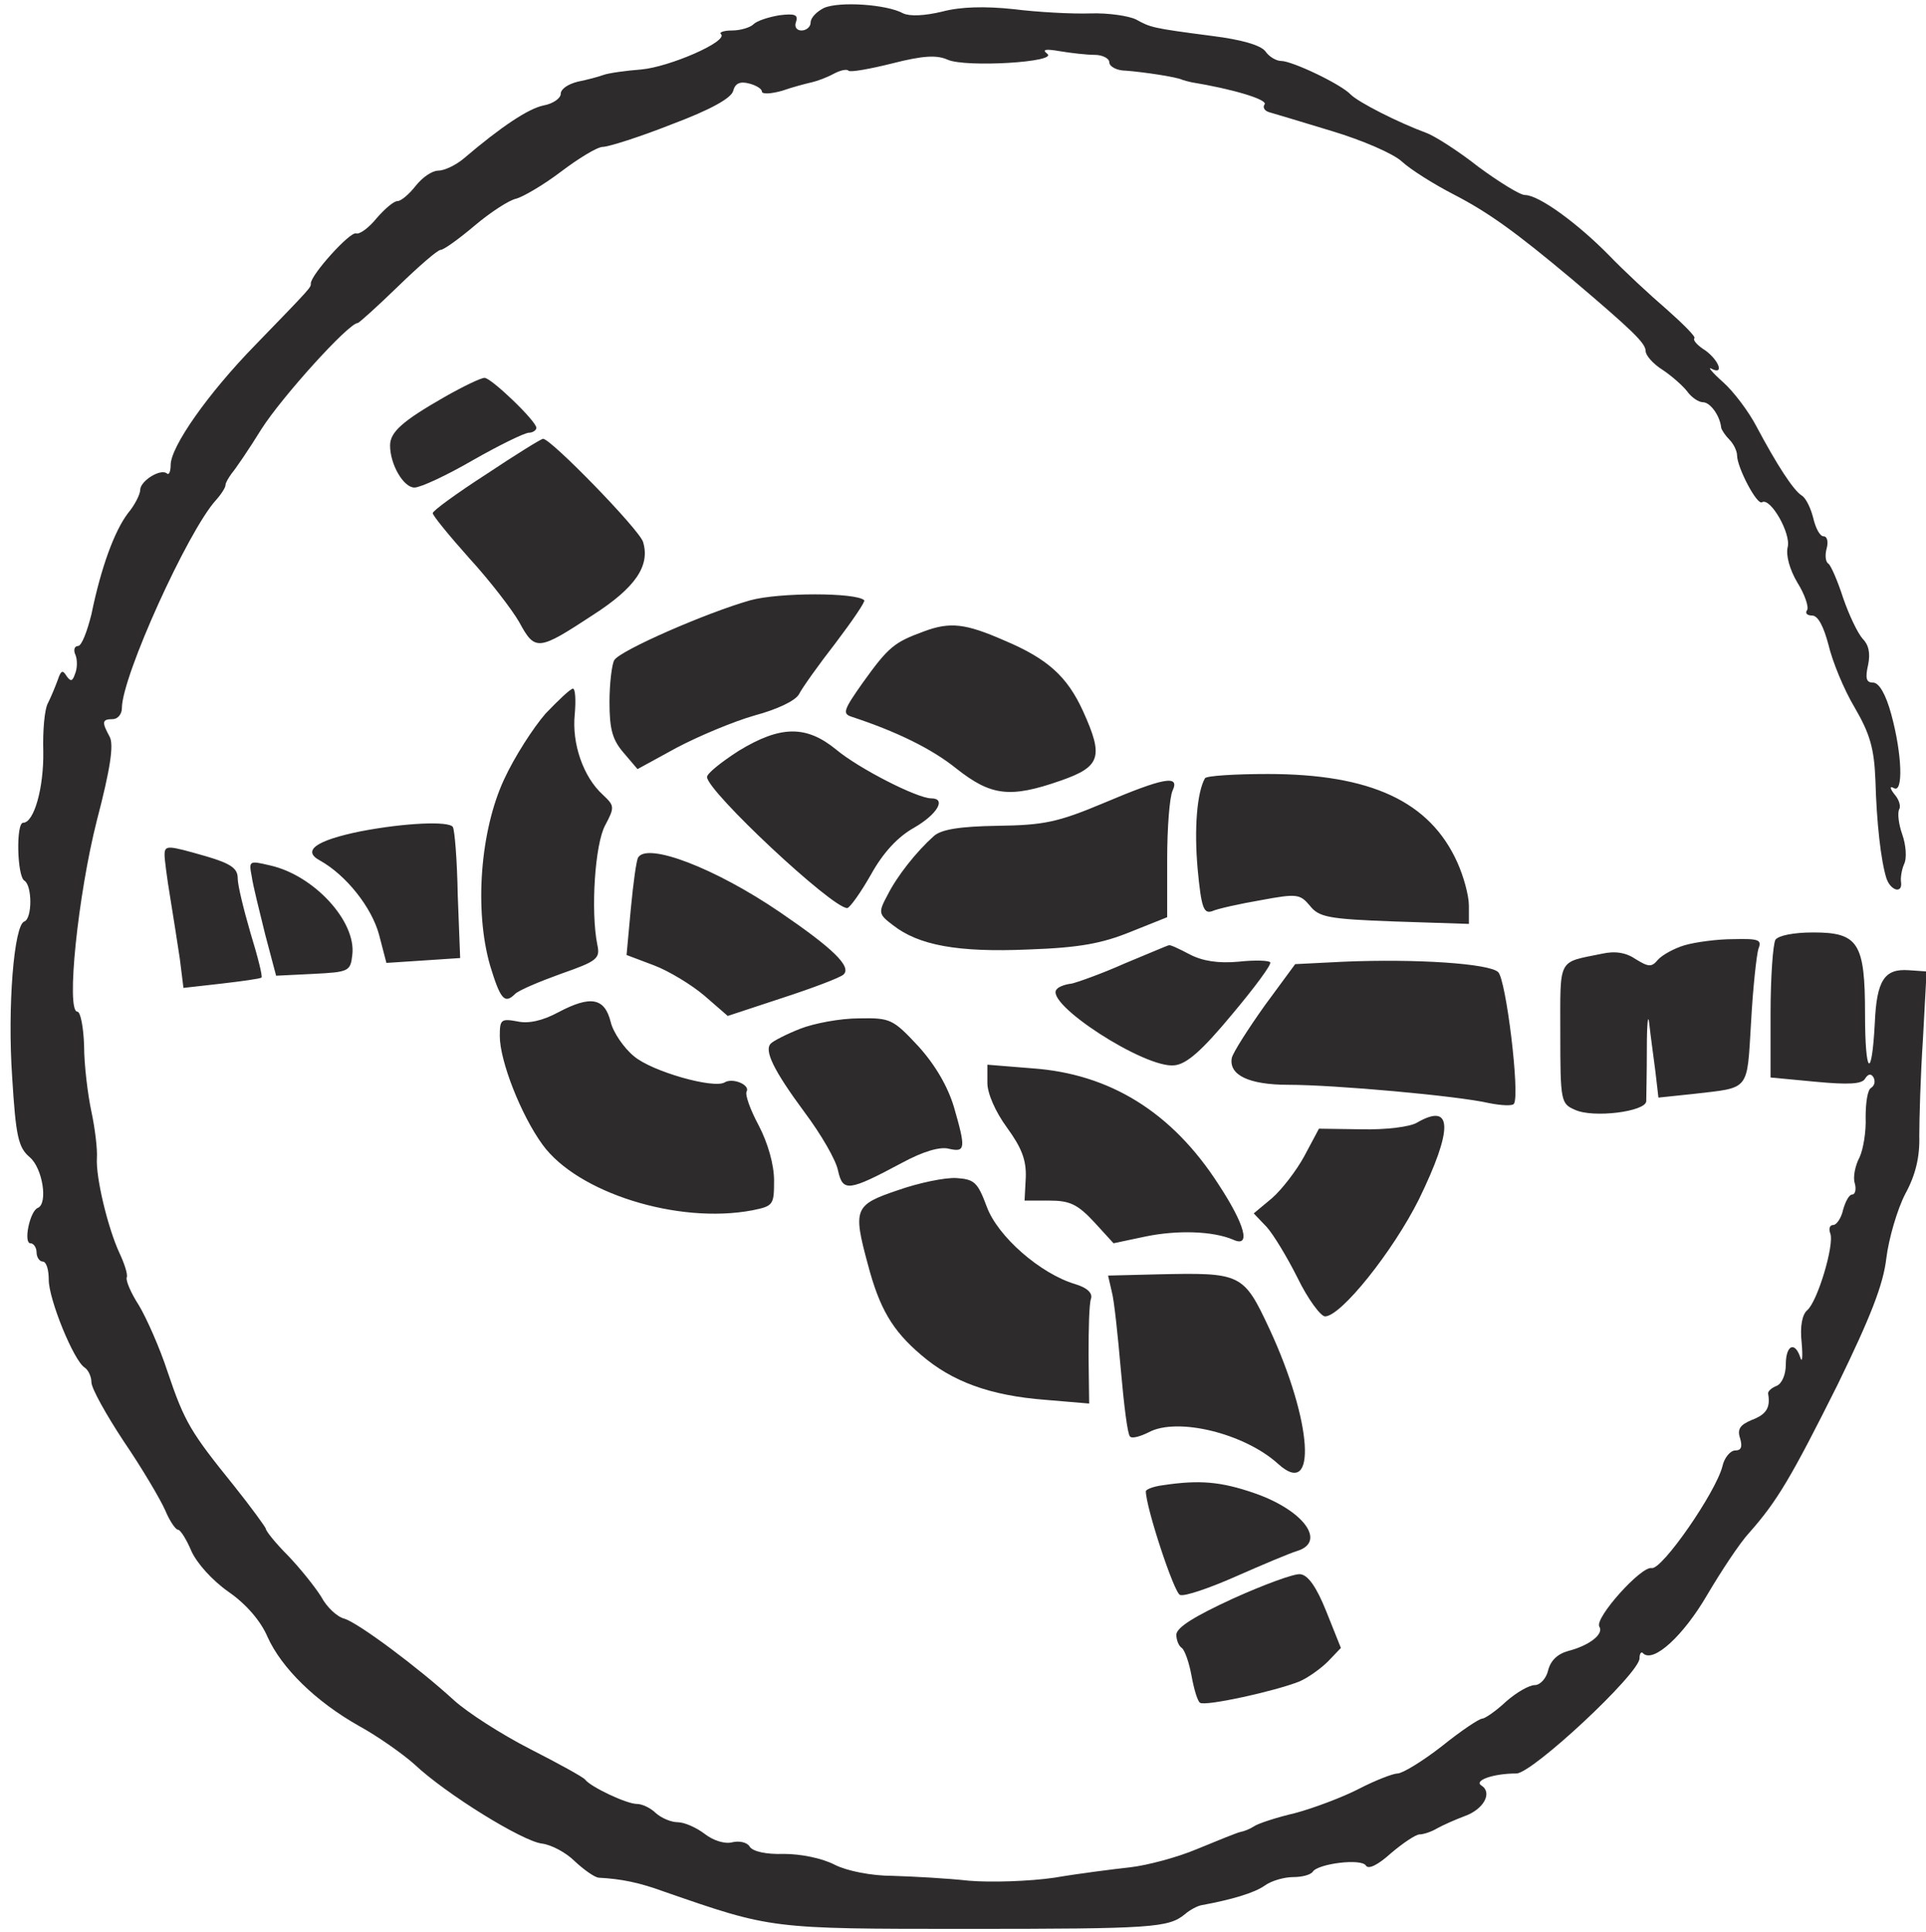 <?xml version="1.0" encoding="UTF-8" standalone="no"?><svg xmlns:android="http://schemas.android.com/apk/res/android" height="317.0" width="316.0" xmlns="http://www.w3.org/2000/svg">
    <path d="M135.2,1.3c-1.2,0.6 -2.2,1.6 -2.2,2.4 0,0.7 -0.7,1.3 -1.5,1.3s-1.2,-0.6 -0.9,-1.4c0.4,-1.2 -0.2,-1.4 -2.7,-1.1 -1.8,0.3 -3.7,0.9 -4.3,1.5 -0.5,0.5 -2.1,1 -3.5,1 -1.3,0 -2.2,0.3 -1.8,0.6 1.2,1.2 -8.5,5.4 -13.1,5.8 -2.6,0.2 -5.4,0.6 -6.2,0.9 -0.8,0.3 -2.7,0.8 -4.2,1.1 -1.6,0.4 -2.8,1.2 -2.8,2 0,0.7 -1.2,1.6 -2.8,1.9 -2.5,0.5 -7,3.5 -13.1,8.7 -1.3,1.1 -3.2,2 -4.2,2s-2.6,1.1 -3.7,2.5 -2.4,2.5 -3,2.5c-0.6,0 -2.1,1.3 -3.4,2.8 -1.3,1.6 -2.8,2.7 -3.4,2.5 -1,-0.3 -7.4,6.8 -7.4,8.2 0,0.7 0.2,0.5 -9.2,10.2C34.1,64.6 28,73.3 28,76.3c0,1.1 -0.3,1.7 -0.6,1.4 -1,-0.9 -4.4,1.2 -4.4,2.7 0,0.7 -0.9,2.5 -2,3.8 -2.2,2.9 -4.4,8.8 -6,16.6 -0.7,2.8 -1.6,5.2 -2.2,5.2 -0.6,0 -0.8,0.7 -0.4,1.5 0.3,0.8 0.3,2.2 -0.1,3.1 -0.4,1.2 -0.7,1.3 -1.4,0.3 -0.6,-1 -0.9,-0.9 -1.4,0.6 -0.4,1.1 -1.1,2.8 -1.6,3.8 -0.6,1 -0.9,4.6 -0.8,8 0.1,5.9 -1.5,11.7 -3.3,11.7 -1.2,0 -1,8.8 0.2,9.5 1.3,0.8 1.3,6.2 0,6.7 -1.7,0.5 -2.8,14 -2,25.6 0.6,9.7 1,11.5 2.9,13.1 2.1,1.8 3,7.6 1.3,8.3 -1.3,0.5 -2.4,5.8 -1.2,5.8 0.5,0 1,0.7 1,1.5s0.5,1.5 1,1.5c0.6,0 1,1.3 1,3 0,3.2 4.1,13.3 5.9,14.4 0.6,0.4 1.1,1.5 1.1,2.4 0,1 2.4,5.3 5.3,9.7 3,4.4 6,9.5 6.8,11.3 0.7,1.7 1.7,3.2 2.1,3.2 0.4,0 1.4,1.6 2.2,3.5 0.9,2 3.4,4.8 6.1,6.7 2.9,2 5.3,4.8 6.4,7.4 2.3,5.1 7.9,10.6 15,14.6 3.1,1.7 7.2,4.6 9.1,6.3 5.2,4.9 17.7,12.6 20.9,13 1.6,0.2 4,1.5 5.4,2.9 1.5,1.4 3.2,2.6 3.9,2.7 3.8,0.2 6.7,0.8 10.8,2.3 17.6,6.1 17.3,6.1 49.5,6.1 30.7,0 33.2,-0.2 35.9,-2.4 0.8,-0.7 2.1,-1.4 2.8,-1.5 4.9,-0.9 8.6,-2 10.3,-3.2 1.1,-0.8 3.2,-1.4 4.7,-1.4s2.9,-0.4 3.2,-0.9c0.9,-1.3 7.9,-2.2 8.7,-1 0.4,0.7 2,-0.1 4.1,-2 2,-1.7 4.1,-3.1 4.7,-3.1 0.6,0 1.9,-0.4 2.9,-1 0.9,-0.5 2.9,-1.4 4.5,-2 3.1,-1.1 4.6,-3.8 2.8,-5 -1.4,-0.8 1.8,-2 5.7,-2 2.6,0 20.2,-16.4 20.2,-18.9 0,-0.8 0.3,-1.2 0.6,-0.8 1.7,1.6 6.6,-2.9 10.5,-9.6 2.3,-3.9 5.4,-8.6 6.9,-10.2 4.6,-5.2 6.9,-9.1 14.5,-24.3 5.4,-11.1 7.5,-16.4 8,-20.8 0.4,-3.2 1.8,-8 3.1,-10.5 1.7,-3.1 2.4,-6.1 2.3,-9.5 0,-2.7 0.2,-9.9 0.6,-15.9l0.6,-11.1 -2.9,-0.2c-4,-0.3 -5.3,1.6 -5.6,8.7 -0.5,9.5 -1.6,8.5 -1.6,-1.5 0,-11.7 -1.1,-13.4 -8.5,-13.4 -3.2,0 -5.7,0.5 -6.2,1.2 -0.4,0.7 -0.8,6.1 -0.8,12v10.6l7.4,0.7c5.3,0.5 7.6,0.4 8.1,-0.5 0.5,-0.8 1,-0.9 1.4,-0.2 0.3,0.6 0.2,1.3 -0.4,1.7 -0.6,0.3 -0.9,2.5 -0.9,4.8 0.1,2.4 -0.4,5.3 -1,6.6 -0.7,1.3 -1.1,3.2 -0.8,4.2 0.3,1 0.1,1.9 -0.4,1.9s-1.1,1.1 -1.5,2.5c-0.3,1.4 -1.1,2.5 -1.6,2.5 -0.6,0 -0.8,0.6 -0.5,1.4 0.7,1.8 -2.1,11.2 -3.8,12.6 -0.8,0.7 -1.2,2.6 -0.9,5.3 0.2,2.3 0.1,3.4 -0.2,2.5 -0.9,-2.8 -2.4,-2.1 -2.4,1.1 0,1.6 -0.6,3.1 -1.5,3.5 -0.8,0.3 -1.5,0.9 -1.4,1.3 0.4,2.3 -0.3,3.4 -2.7,4.3 -1.9,0.8 -2.4,1.5 -1.9,3 0.4,1.4 0.2,2 -0.8,2 -0.8,0 -1.8,1.2 -2.1,2.6 -1.1,4.3 -9.9,17 -11.6,16.7 -1.7,-0.4 -9.4,8.2 -8.6,9.6 0.8,1.2 -1.6,3.1 -5.1,4 -1.8,0.5 -2.9,1.6 -3.3,3.2 -0.3,1.3 -1.3,2.4 -2.2,2.4 -0.9,0 -3,1.2 -4.7,2.7 -1.7,1.6 -3.5,2.8 -3.9,2.8 -0.5,0 -3.5,2 -6.6,4.5 -3.2,2.5 -6.5,4.5 -7.3,4.5 -0.7,0 -3.6,1.1 -6.3,2.5 -2.7,1.4 -7.5,3.2 -10.5,4 -3,0.7 -6.1,1.7 -6.8,2.2 -0.6,0.4 -1.6,0.8 -2.2,0.9 -0.5,0.1 -3.7,1.4 -7.1,2.8 -3.3,1.4 -8.3,2.7 -11,3 -2.7,0.3 -8.3,1 -12.4,1.7 -4.1,0.6 -10.4,0.8 -14,0.5 -3.6,-0.4 -9.2,-0.7 -12.5,-0.8 -3.5,0 -7.5,-0.8 -9.5,-1.8 -2.1,-1.1 -5.6,-1.8 -8.4,-1.8 -2.9,0.1 -5.1,-0.4 -5.6,-1.2 -0.4,-0.7 -1.7,-1 -2.9,-0.7 -1.2,0.3 -3.1,-0.3 -4.5,-1.4 -1.3,-1 -3.3,-1.9 -4.4,-1.9 -1.1,0 -2.7,-0.7 -3.6,-1.5 -0.8,-0.8 -2.2,-1.5 -3.1,-1.5 -1.7,0 -7.6,-2.8 -8.5,-4 -0.3,-0.4 -4.3,-2.6 -9,-5s-10.3,-6 -12.5,-8c-5.9,-5.4 -15.7,-12.7 -18,-13.4 -1.2,-0.3 -2.9,-1.9 -3.8,-3.6 -1,-1.6 -3.4,-4.6 -5.4,-6.7 -2.1,-2.1 -3.7,-4.1 -3.7,-4.5 -0.1,-0.3 -2.4,-3.5 -5.2,-7 -7.1,-8.8 -8.1,-10.4 -10.9,-18.7 -1.3,-4 -3.5,-8.9 -4.7,-10.9 -1.3,-2 -2.2,-4.1 -2,-4.6 0.2,-0.5 -0.4,-2.3 -1.2,-4 -1.9,-4.1 -3.9,-12.4 -3.7,-15.6 0.1,-1.4 -0.3,-4.8 -0.9,-7.6 -0.6,-2.8 -1.2,-7.7 -1.2,-10.8 -0.1,-3.1 -0.6,-5.6 -1.1,-5.6 -1.9,0 0.1,-19.2 3.2,-31.4 2.2,-8.4 2.8,-12.4 2.1,-13.7 -1.3,-2.4 -1.3,-2.9 0.5,-2.9 0.8,0 1.5,-0.8 1.5,-1.8 0,-5.2 10.8,-29 15.4,-34.1 0.9,-1 1.6,-2.1 1.6,-2.5 0,-0.4 0.5,-1.2 1,-1.9 0.6,-0.7 2.8,-3.9 4.9,-7.3C46.2,65.2 57.2,53 58.7,53c0.2,0 3.2,-2.7 6.6,-6 3.4,-3.3 6.5,-6 7,-6s3,-1.8 5.6,-4c2.6,-2.2 5.7,-4.2 6.8,-4.4 1.1,-0.3 4.4,-2.2 7.3,-4.4 2.9,-2.2 6,-4.1 6.9,-4.1 0.9,0 6,-1.6 11.3,-3.7 6.4,-2.4 9.8,-4.3 10.1,-5.5 0.3,-1.2 1.1,-1.6 2.6,-1.2 1.2,0.3 2.1,0.9 2.1,1.3 0,0.5 1.5,0.4 3.3,-0.1 1.7,-0.6 4,-1.2 4.9,-1.4 0.9,-0.2 2.5,-0.8 3.6,-1.4 1.1,-0.6 2.2,-0.8 2.4,-0.5 0.3,0.3 3.6,-0.3 7.2,-1.2 5.1,-1.3 7.3,-1.4 9.1,-0.6 2.9,1.3 18.3,0.4 16.3,-1 -0.9,-0.7 -0.2,-0.8 2.1,-0.4 1.8,0.3 4.4,0.6 5.7,0.6 1.3,0 2.4,0.6 2.4,1.2 0,0.7 1.2,1.4 2.8,1.4 2.6,0.2 8.2,1 9.2,1.5 0.3,0.1 1,0.3 1.5,0.4 6.7,1.1 12.4,2.8 12,3.6 -0.4,0.5 0,1.1 0.7,1.3 0.7,0.2 5.4,1.6 10.3,3.1 5,1.5 10.1,3.7 11.5,5 1.4,1.3 5.2,3.7 8.5,5.4 5.8,3 10.2,6.2 19.4,13.9 9.9,8.4 12.1,10.5 12.1,11.8 0,0.7 1.2,2.1 2.8,3.1 1.5,1 3.3,2.6 4,3.5 0.7,1 1.9,1.8 2.6,1.8 1.2,0 2.8,2.2 3,4.2 0.1,0.4 0.7,1.3 1.4,2 0.6,0.6 1.2,1.8 1.2,2.5 0,2 3.3,8.3 4.1,7.7 1.4,-0.8 4.8,5.2 4.2,7.4 -0.3,1.3 0.3,3.6 1.6,5.8 1.2,1.9 1.9,4 1.6,4.5 -0.4,0.5 0,0.9 0.8,0.9 1,0 1.9,1.8 2.7,4.8 0.6,2.6 2.5,7.3 4.3,10.3 2.5,4.3 3.2,6.7 3.4,11.9 0.2,7.1 0.9,13.2 1.8,16.1 0.7,2.1 2.7,2.6 2.4,0.6 -0.1,-0.6 0.1,-2 0.5,-2.9 0.5,-1 0.3,-3.2 -0.3,-4.9 -0.6,-1.7 -0.8,-3.5 -0.5,-4.1 0.3,-0.5 0,-1.6 -0.8,-2.5 -0.7,-0.9 -0.8,-1.4 -0.1,-1 1.6,1 1.4,-5.5 -0.4,-12.1 -0.9,-3.3 -2,-5.2 -3,-5.2 -1.1,0 -1.3,-0.7 -0.8,-2.9 0.4,-1.9 0.1,-3.3 -0.9,-4.3 -0.8,-0.9 -2.2,-3.8 -3.2,-6.7 -0.9,-2.8 -2,-5.3 -2.4,-5.6 -0.5,-0.3 -0.6,-1.4 -0.3,-2.5s0.1,-2 -0.5,-2 -1.3,-1.3 -1.7,-3c-0.4,-1.6 -1.2,-3.3 -1.9,-3.7 -1.4,-0.9 -4.1,-5.1 -7.4,-11.3 -1.3,-2.5 -3.8,-5.8 -5.5,-7.3 -1.8,-1.6 -2.6,-2.6 -1.9,-2.2 2.1,1.1 1.3,-1.3 -1,-3 -1.3,-0.8 -2.1,-1.7 -1.8,-2 0.3,-0.2 -1.8,-2.3 -4.5,-4.7 -2.8,-2.4 -7.1,-6.4 -9.5,-8.9 -5.1,-5.2 -11.5,-9.9 -13.8,-9.9 -0.8,0 -4.2,-2.1 -7.6,-4.6 -3.3,-2.6 -7.2,-5.1 -8.6,-5.6 -4.6,-1.7 -11.1,-5 -12.4,-6.3 -1.6,-1.7 -9.6,-5.5 -11.4,-5.5 -0.8,0 -2,-0.7 -2.6,-1.6 -0.8,-1 -3.9,-1.9 -8.7,-2.5 -10,-1.3 -10.1,-1.4 -12.5,-2.7 -1.2,-0.6 -4.6,-1.1 -7.5,-1 -3,0.1 -8.6,-0.2 -12.6,-0.7 -4.7,-0.5 -8.7,-0.4 -11.7,0.4 -2.9,0.7 -5.3,0.8 -6.4,0.3 -2.7,-1.5 -10.5,-2 -13,-0.9z" fill="#2e2b2c"/>
    <path d="M73,65.1c-7,4 -9,5.8 -9,8 0,3.1 2.2,6.9 4,6.9 1,0 5.3,-2 9.6,-4.5C82,73 86.1,71 86.8,71c0.6,0 1.2,-0.4 1.2,-0.8 0,-1.1 -7.4,-8.2 -8.5,-8.2 -0.6,0 -3.5,1.4 -6.5,3.1zM79.8,77.8c-4.8,3.1 -8.8,6 -8.8,6.4 0,0.4 2.7,3.7 6,7.4 3.3,3.6 7,8.4 8.2,10.5 2.6,4.8 3.1,4.7 12.1,-1.2 7,-4.5 9.4,-8.1 8.2,-12 -0.7,-2.1 -15.1,-16.9 -16.4,-16.9 -0.3,0 -4.5,2.6 -9.3,5.8zM123.1,98.5c-7.1,2 -21.3,8.2 -22.3,9.8 -0.4,0.6 -0.8,3.8 -0.8,6.9 0,4.5 0.5,6.2 2.3,8.3l2.3,2.7 6.4,-3.5c3.6,-1.9 9.3,-4.3 12.8,-5.3 3.7,-1 6.7,-2.4 7.3,-3.5 0.5,-1 3.2,-4.8 6,-8.4 2.8,-3.7 4.9,-6.8 4.7,-7 -1.3,-1.3 -14,-1.3 -18.7,0zM151.6,103.6c-4.9,1.8 -5.8,2.5 -10.1,8.5 -3.1,4.4 -3.3,5 -1.8,5.5 7.3,2.4 13.1,5.2 17.2,8.5 5.7,4.5 8.8,4.9 17.1,2 6.6,-2.3 7.1,-3.9 3.7,-11.4 -2.6,-5.7 -5.8,-8.6 -12.9,-11.6 -6.4,-2.8 -8.9,-3.1 -13.2,-1.5zM89.5,117.1c-2,2.3 -5.1,7.1 -6.8,10.8 -3.9,8.4 -4.9,21.4 -2.3,30.5 1.7,5.6 2.4,6.4 4.1,4.7 0.6,-0.6 3.9,-2 7.5,-3.3 6,-2.1 6.5,-2.5 6,-4.8 -1.1,-5.5 -0.4,-16.5 1.3,-19.6 1.6,-3 1.5,-3.2 -0.4,-5 -3.2,-2.9 -5.1,-8.4 -4.6,-13.2 0.2,-2.3 0.1,-4.2 -0.3,-4.2s-2.4,1.9 -4.5,4.1zM121.2,123.2c-2.8,1.8 -5.2,3.7 -5.2,4.3 0.1,2.4 20.5,21.5 23,21.5 0.4,0 2.2,-2.5 3.9,-5.5 2,-3.6 4.4,-6.2 7.1,-7.7 3.8,-2.2 5.3,-4.8 2.8,-4.8 -2.3,0 -11.9,-4.9 -15.6,-8 -4.9,-4 -9.1,-4 -16,0.2zM197.7,127.7c-1.3,2.3 -1.8,8.2 -1.2,14.9 0.6,6.4 1,7.4 2.4,6.9 0.9,-0.4 4.5,-1.2 8,-1.8 5.9,-1.1 6.4,-1 8,0.9 1.5,1.9 3,2.2 13.9,2.6l12.2,0.4v-3c0,-1.7 -0.9,-4.9 -1.9,-7.1 -4.5,-10 -14.2,-14.5 -31.1,-14.5 -5.4,0 -10.1,0.3 -10.3,0.7zM181,131.8c-7.4,3.1 -9.7,3.6 -17.3,3.7 -6.3,0.1 -9.3,0.6 -10.5,1.7 -2.8,2.5 -6,6.5 -7.6,9.7 -1.5,2.8 -1.5,3.1 0.9,4.9 4.2,3.3 10.6,4.5 22.2,4 8.5,-0.3 12.1,-1 16.8,-2.9l6,-2.4L191.5,141c0,-5.2 0.4,-10.3 0.9,-11.3 1.2,-2.6 -1.5,-2.1 -11.4,2.1zM59.2,136.4c-7.4,1.5 -9.7,3.2 -6.7,4.8 4.3,2.4 8.5,7.7 9.7,12.2l1.2,4.6 6.1,-0.4 6,-0.4 -0.4,-10.4c-0.1,-5.7 -0.5,-10.6 -0.8,-11.1 -0.6,-1 -7.8,-0.7 -15.1,0.7zM27,140.3c0,0.7 0.4,3.8 0.9,6.8s1.2,7.6 1.6,10.2l0.6,4.8 6.2,-0.7c3.4,-0.4 6.4,-0.8 6.6,-1 0.2,-0.2 -0.6,-3.4 -1.8,-7.3 -1.1,-3.8 -2.1,-7.8 -2.1,-9 0,-1.6 -1.1,-2.4 -5.2,-3.6 -6.3,-1.8 -6.8,-1.9 -6.8,-0.2zM104.7,140.7c-0.3,0.5 -0.8,4.2 -1.2,8.4l-0.7,7.6 4.5,1.7c2.4,0.9 6.2,3.2 8.3,5l3.8,3.3 9.1,-3c4.9,-1.6 9.4,-3.3 9.9,-3.8 1.4,-1.3 -1.9,-4.4 -10.4,-10.2 -10.7,-7.3 -21.8,-11.5 -23.3,-9zM41.3,143.8c0.2,1.5 1.3,5.8 2.2,9.5l1.8,6.8 6.1,-0.3c5.8,-0.3 6.1,-0.4 6.4,-3.1 0.7,-5.5 -6.3,-13.1 -13.5,-14.7 -3.4,-0.8 -3.5,-0.8 -3,1.8zM276.4,155.1c-1.7,0.5 -3.7,1.6 -4.4,2.4 -1,1.2 -1.5,1.2 -3.6,-0.1 -1.6,-1.1 -3.4,-1.4 -5.6,-0.9 -7.3,1.5 -6.8,0.5 -6.8,13.1 0,11.1 0.1,11.5 2.4,12.5 3,1.4 11.6,0.3 11.7,-1.4 0,-0.7 0.1,-4.6 0.1,-8.7s0.2,-5.9 0.4,-4c0.2,1.9 0.7,5.4 1,7.8l0.5,4.3 5.7,-0.6c9.4,-1.1 8.8,-0.3 9.5,-11.8 0.3,-5.6 0.9,-11 1.2,-12 0.6,-1.5 0.1,-1.7 -4.1,-1.6 -2.7,0 -6.3,0.5 -8,1zM184.5,158.1c-3.8,1.7 -7.8,3.1 -8.7,3.3 -1,0.1 -2.1,0.5 -2.4,0.9 -2.3,2.2 14.5,13.1 19.3,12.5 2,-0.2 4.5,-2.4 9.4,-8.3 3.7,-4.4 6.6,-8.3 6.3,-8.6 -0.2,-0.3 -2.5,-0.4 -5.2,-0.1 -3.3,0.3 -5.9,-0.1 -8,-1.2 -1.7,-0.9 -3.2,-1.6 -3.4,-1.5 -0.2,0 -3.4,1.4 -7.3,3zM220.5,157.8l-8,0.4 -5,6.8c-2.7,3.8 -5.2,7.7 -5.4,8.6 -0.5,2.8 2.8,4.4 9.3,4.4 7.5,0 27.7,1.8 32.9,3 2,0.4 3.9,0.5 4.1,0.1 1,-1.5 -1.3,-20.4 -2.6,-21.6 -1.5,-1.4 -13.4,-2.2 -25.3,-1.7zM91.6,166.1c-2.6,1.4 -4.9,1.9 -6.7,1.5 -2.7,-0.5 -2.9,-0.3 -2.9,2.4 0,4.1 3.5,13 7,17.8 5.7,7.9 22.2,13.1 34.4,10.8 3.5,-0.7 3.6,-0.9 3.6,-4.9 0,-2.6 -1,-6.1 -2.5,-9 -1.4,-2.6 -2.3,-5.1 -2,-5.6 0.6,-1.1 -2.3,-2.3 -3.6,-1.5 -1.8,1.1 -12,-1.8 -14.9,-4.3 -1.6,-1.3 -3.4,-3.9 -3.8,-5.6 -1,-4 -3.3,-4.4 -8.6,-1.6zM131.3,168.8c-2.3,0.9 -4.4,2 -4.8,2.4 -1.2,1.1 0.4,4.4 5.5,11.3 2.7,3.6 5.2,7.9 5.5,9.6 0.8,3.5 1.7,3.4 10.5,-1.3 3.5,-1.9 6.3,-2.7 7.7,-2.3 2.7,0.6 2.8,0 0.8,-6.9 -1,-3.3 -3,-6.8 -5.8,-9.9 -4.2,-4.5 -4.6,-4.7 -9.8,-4.6 -3,0 -7.3,0.8 -9.6,1.7zM162,177.7c0,1.7 1.3,4.7 3.2,7.3 2.4,3.3 3.2,5.3 3.1,8.2l-0.2,3.8h4.1c3.3,0 4.6,0.6 7.3,3.5l3.2,3.5 5.2,-1.1c5.3,-1.1 11.1,-0.9 14.4,0.5 3,1.4 2,-2.4 -2.4,-9.1 -7.6,-11.8 -17.8,-18.1 -30.5,-19l-7.4,-0.6v3zM232.5,184.2c-1.1,0.7 -5.2,1.2 -9.1,1.1l-7,-0.1 -2.4,4.5c-1.3,2.4 -3.7,5.5 -5.3,6.9l-3,2.5 2.1,2.2c1.1,1.2 3.4,5 5.1,8.4 1.7,3.5 3.8,6.3 4.5,6.3 2.6,0 11.1,-10.6 15.4,-19.2 5.6,-11.5 5.6,-16 -0.3,-12.6zM147.3,195.3c-7.1,2.4 -7.4,3 -4.9,12.2 1.9,7.2 4,10.8 8.7,14.8 5.1,4.4 11.3,6.7 20.5,7.4l7.1,0.6 -0.1,-7.9c0,-4.4 0.1,-8.5 0.4,-9.3 0.3,-0.9 -0.6,-1.8 -2.6,-2.4 -5.7,-1.7 -12.7,-7.8 -14.5,-12.7 -1.5,-4 -2,-4.5 -5,-4.7 -1.9,-0.1 -6.2,0.8 -9.6,2zM182.4,211.9c0.4,1.4 1,7.2 1.5,12.9s1.1,10.6 1.5,10.9c0.3,0.4 1.7,0 3.1,-0.7 4.7,-2.5 15.7,0.2 21.2,5.2 6.5,5.9 5.6,-7 -1.4,-22.1 -4.3,-9.2 -4.6,-9.3 -18.4,-9l-8.1,0.2 0.6,2.6zM190.8,243.7c-1.6,0.2 -2.8,0.7 -2.8,1 0,2.6 4.6,16.6 5.6,17 0.7,0.3 4.8,-1.1 9.1,-3s8.8,-3.8 10.1,-4.2c4.9,-1.5 1.1,-6.7 -7,-9.5 -5.5,-1.9 -9,-2.2 -15,-1.3zM202.3,262.3c-6.3,2.9 -9.2,4.7 -9.3,5.9 0,0.9 0.4,1.9 0.9,2.2 0.5,0.4 1.2,2.4 1.6,4.6 0.4,2.2 1,4.2 1.4,4.4 0.9,0.6 12.3,-1.9 16.3,-3.5 1.4,-0.6 3.5,-2.1 4.7,-3.3l2.1,-2.2 -2.4,-6c-1.6,-4 -3,-6 -4.3,-6.1 -1,-0.1 -5.9,1.7 -11,4z" fill="#2e2b2c"/>
</svg>